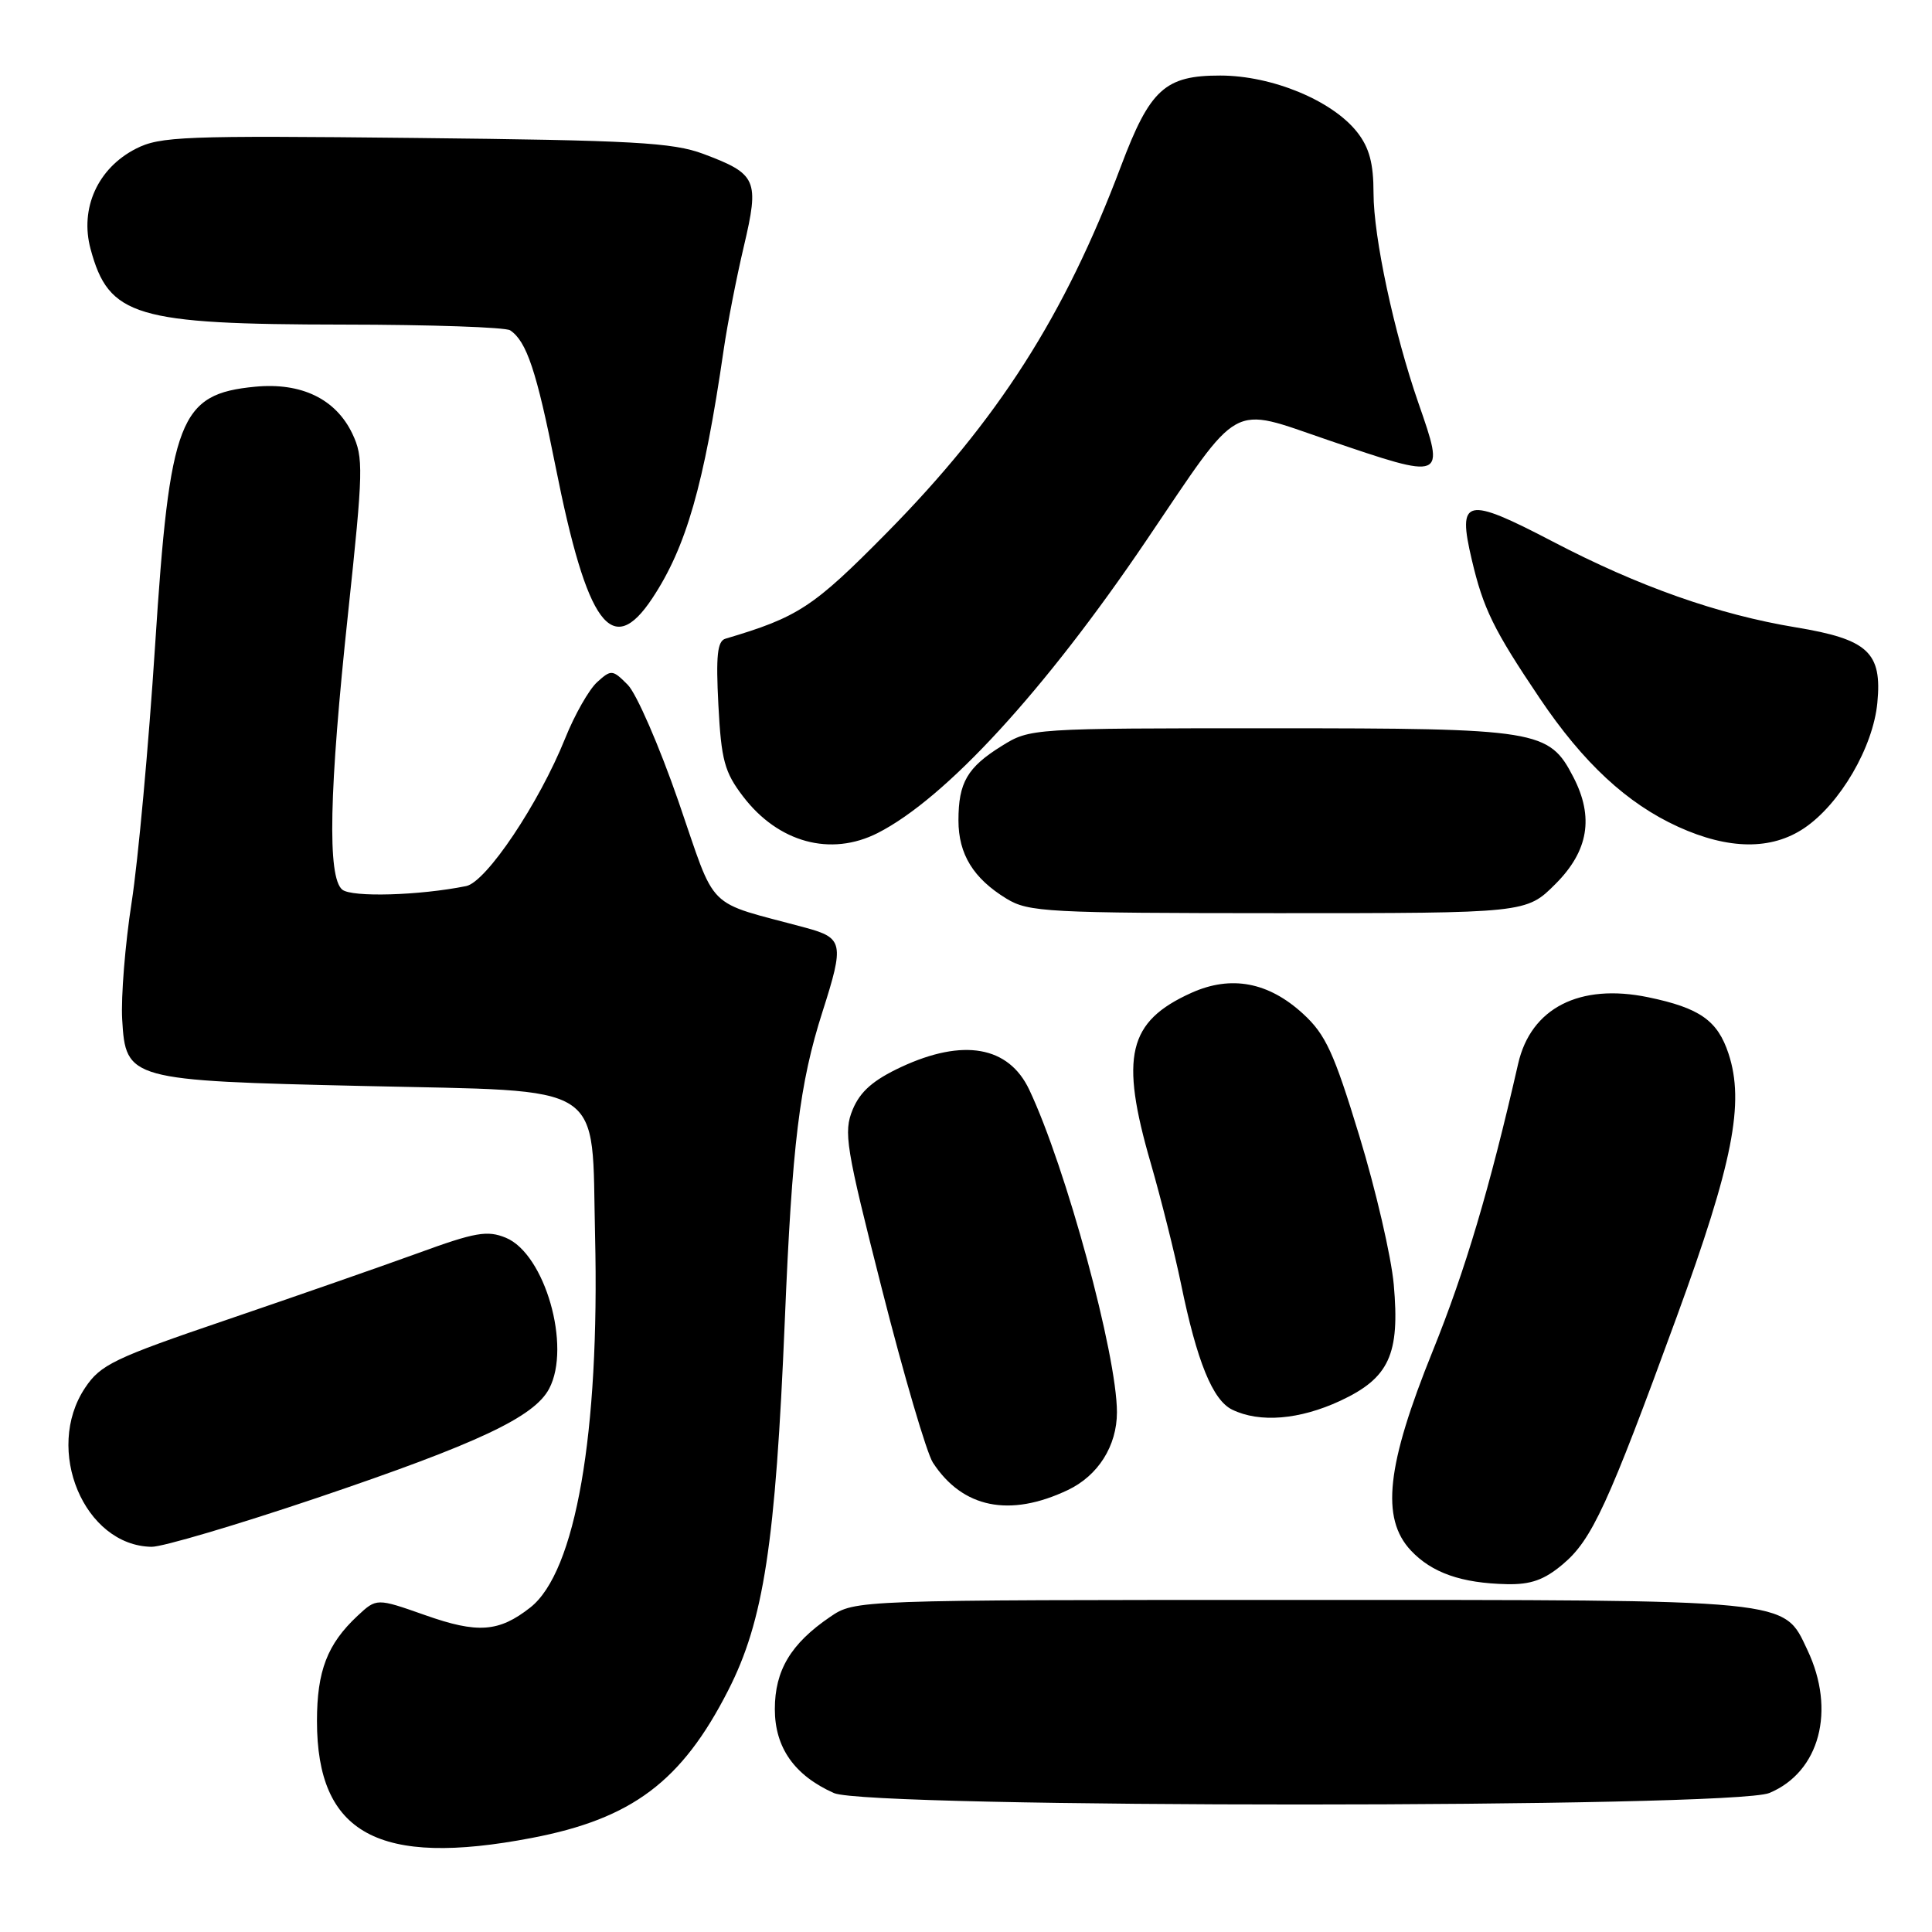 <?xml version="1.0" encoding="UTF-8" standalone="no"?>
<!DOCTYPE svg PUBLIC "-//W3C//DTD SVG 1.1//EN" "http://www.w3.org/Graphics/SVG/1.1/DTD/svg11.dtd" >
<svg xmlns="http://www.w3.org/2000/svg" xmlns:xlink="http://www.w3.org/1999/xlink" version="1.1" viewBox="0 0 256 256">
 <g >
 <path fill="currentColor"
d=" M 70.45 243.54 C 83.75 241.00 90.33 236.06 96.49 223.98 C 101.20 214.76 102.76 204.54 103.99 175.00 C 104.96 151.59 105.93 143.60 109.00 134.01 C 111.88 125.00 111.73 124.28 106.75 122.93 C 93.24 119.28 95.04 121.07 89.89 106.16 C 87.35 98.83 84.33 91.88 83.17 90.73 C 81.16 88.71 80.99 88.70 79.12 90.39 C 78.05 91.36 76.14 94.71 74.89 97.83 C 71.43 106.43 64.44 116.87 61.77 117.41 C 55.59 118.66 46.61 118.92 45.35 117.88 C 43.36 116.23 43.60 104.83 46.13 81.17 C 48.14 62.28 48.18 60.61 46.69 57.47 C 44.49 52.86 39.94 50.66 33.82 51.24 C 23.75 52.21 22.50 55.43 20.55 85.54 C 19.70 98.72 18.30 114.04 17.44 119.58 C 16.58 125.12 16.02 132.10 16.19 135.07 C 16.65 143.07 17.07 143.19 48.18 143.90 C 80.82 144.66 78.36 143.07 78.85 163.74 C 79.47 189.92 76.27 208.28 70.27 213.00 C 66.11 216.27 63.30 216.48 56.32 214.01 C 49.90 211.75 49.90 211.75 47.36 214.12 C 43.37 217.85 42.00 221.41 42.00 228.05 C 42.00 242.99 50.14 247.43 70.45 243.54 Z  M 234.45 237.58 C 241.12 234.80 243.29 226.63 239.49 218.63 C 236.27 211.83 237.95 212.00 172.18 212.00 C 113.30 212.00 113.30 212.00 109.99 214.25 C 104.79 217.79 102.67 221.33 102.67 226.47 C 102.67 231.57 105.27 235.26 110.50 237.59 C 115.06 239.62 229.60 239.61 234.45 237.58 Z  M 207.07 207.28 C 210.94 204.04 213.06 199.42 222.17 174.50 C 229.62 154.13 231.19 146.14 229.04 139.62 C 227.59 135.22 225.23 133.56 218.39 132.14 C 209.31 130.26 202.84 133.57 201.16 140.96 C 197.39 157.47 194.16 168.33 189.85 179.00 C 183.71 194.18 182.95 201.17 186.94 205.44 C 189.73 208.41 193.64 209.78 199.67 209.91 C 202.84 209.98 204.63 209.34 207.07 207.28 Z  M 42.03 198.47 C 63.37 191.25 70.79 187.76 72.77 184.00 C 75.72 178.40 72.20 166.15 67.03 164.01 C 64.57 163.00 62.99 163.27 55.35 166.06 C 50.48 167.83 39.08 171.80 30.02 174.89 C 15.09 179.97 13.32 180.82 11.27 183.90 C 5.81 192.08 11.15 204.82 20.09 204.96 C 21.52 204.98 31.39 202.06 42.03 198.47 Z  M 141.49 197.44 C 145.51 195.53 148.00 191.59 148.00 187.13 C 148.00 179.51 141.23 154.63 136.38 144.39 C 133.65 138.62 127.64 137.56 119.42 141.38 C 115.70 143.12 113.99 144.62 112.99 147.01 C 111.75 150.03 112.05 151.89 116.88 170.89 C 119.76 182.23 122.79 192.53 123.61 193.80 C 127.54 199.83 133.78 201.10 141.49 197.44 Z  M 177.58 185.62 C 184.08 182.59 185.51 179.48 184.68 170.20 C 184.35 166.52 182.30 157.66 180.12 150.52 C 176.75 139.46 175.65 137.07 172.66 134.33 C 168.07 130.12 163.12 129.19 157.86 131.56 C 149.46 135.35 148.36 139.95 152.49 154.16 C 153.85 158.88 155.65 166.06 156.49 170.12 C 158.60 180.42 160.69 185.54 163.28 186.79 C 166.93 188.56 172.19 188.12 177.58 185.62 Z  M 206.12 117.12 C 210.48 112.75 211.23 108.28 208.48 102.97 C 205.25 96.72 203.88 96.50 168.50 96.50 C 136.69 96.50 136.48 96.51 132.74 98.84 C 128.17 101.68 127.00 103.69 127.00 108.71 C 127.00 113.19 128.98 116.40 133.37 119.08 C 136.28 120.86 138.78 120.99 169.37 121.00 C 202.24 121.00 202.24 121.00 206.12 117.12 Z  M 116.30 110.38 C 125.32 105.79 138.43 91.52 151.89 71.62 C 164.58 52.86 162.82 53.83 175.94 58.30 C 191.52 63.61 191.50 63.62 187.95 53.41 C 184.71 44.08 182.00 31.40 182.00 25.60 C 182.00 21.64 181.44 19.56 179.83 17.51 C 176.53 13.32 168.57 10.02 161.70 10.01 C 154.37 10.00 152.38 11.81 148.53 22.03 C 141.07 41.84 132.23 55.66 117.50 70.60 C 107.75 80.48 105.78 81.77 96.13 84.63 C 95.05 84.94 94.85 86.88 95.19 93.43 C 95.57 100.72 96.00 102.31 98.45 105.52 C 103.12 111.65 110.07 113.54 116.30 110.38 Z  M 239.07 109.73 C 243.81 106.53 248.20 99.02 248.76 93.11 C 249.40 86.45 247.53 84.71 237.97 83.13 C 227.67 81.43 217.15 77.72 205.73 71.75 C 194.20 65.73 193.09 65.99 195.02 74.17 C 196.54 80.65 197.91 83.45 204.02 92.52 C 209.79 101.09 215.59 106.47 222.38 109.56 C 229.07 112.60 234.72 112.66 239.07 109.73 Z  M 86.45 79.25 C 90.93 72.48 93.28 64.29 95.89 46.35 C 96.38 42.97 97.58 36.81 98.56 32.66 C 100.64 23.82 100.31 23.06 93.19 20.39 C 89.14 18.88 83.91 18.59 55.00 18.28 C 24.34 17.95 21.20 18.07 18.00 19.71 C 12.95 22.29 10.55 27.61 12.00 32.99 C 14.41 41.94 17.90 42.98 45.50 43.01 C 57.05 43.02 67.00 43.36 67.60 43.77 C 69.78 45.22 71.11 49.21 73.60 61.75 C 77.80 82.89 81.09 87.36 86.45 79.25 Z "/>
</g>
</svg>